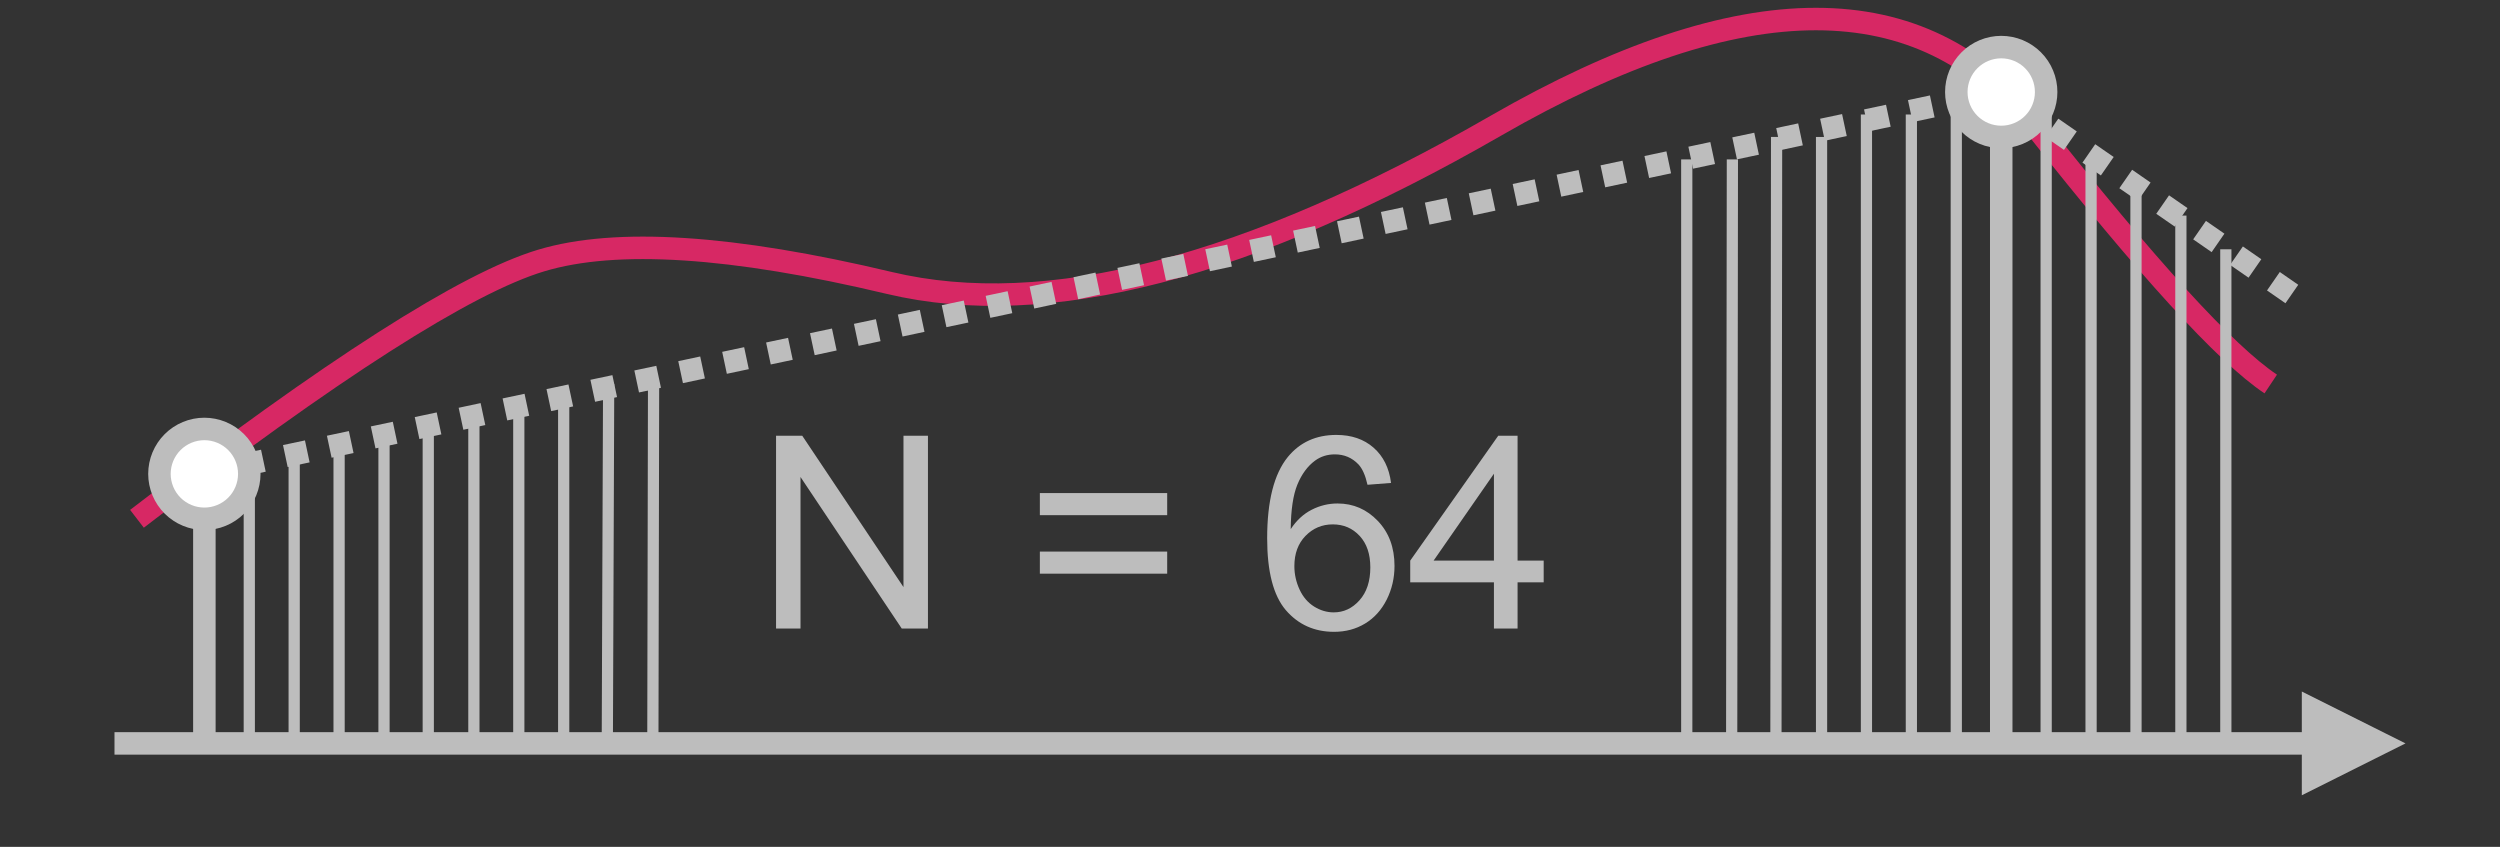 <?xml version="1.0" encoding="UTF-8" standalone="no"?>
<svg 
   width="427.92pt"
   height="144.96pt"
   viewBox="0 0 427.92 144.96"
   version="1.2"
   id="svg133"
   xmlns:xlink="http://www.w3.org/1999/xlink"
   xmlns="http://www.w3.org/2000/svg"
   xmlns:svg="http://www.w3.org/2000/svg" content="%3Cmxfile%20host%3D%22app.diagrams.net%22%20modified%3D%222022-05-24T12%3A58%3A31.869Z%22%20agent%3D%225.0%20(Windows%20NT%2010.0%3B%20Win64%3B%20x64)%20AppleWebKit%2F537.36%20(KHTML%2C%20like%20Gecko)%20Chrome%2F101.0.0.0%20Safari%2F537.36%22%20version%3D%2218.1.1%22%20etag%3D%22JNJRHpnI3wVlAKKQT6qw%22%20type%3D%22google%22%3E%3Cdiagram%20id%3D%22qIQbUoWT0PpXKg1YkI2H%22%3E7Ztfd6I6EMA%2Fja8eSPj7WFu7%2B3Lv2XP6cJ9TiMIWjYux2v30N0CCMAjVVMW26IMyhAnMbzKZDDDC94vdj5Sson9YSJMRMsLdCD%2BMEDJN2xM%2FmeRNSnxUCOZpHErRXvAU%2F6VSaEjpJg7putaQM5bweFUXBmy5pAGvyUiasm292Ywl9V5XZE4bgqeAJE3pf3HIo0LqIXcv%2F0njeaR6Nh2%2F2LMgqrG8knVEQratiPB0hO9Txnjxb7G7p0lmPGWX4rjHlr3liaV0yY85QNr9lSQbeW3yvPibuthgk77SrLk5whO6DO8yA4rNJVuKFpOILxK5M2WbZZg3NYqmj3GSyK01T9kLvWcJS3O12DMeptM7safokIYNk%2B%2BvwSwtI1yKsgXl6Ztost3b3pb2jCpmV7KUJoTHr3X1RLrAvFRX9vCLxaJjZCh3tSVW6azYN%2Boq1myTBlQeVbU1UIRsVFfkWXVFnKRzyhuKhMHJW6XZKmuw7jhh1wD9GJ3nZXqgvet2X4dhAv2ouz226u0d3N3e8rv0iz%2BFRdRWxSf2otzPD%2Fs8PuDzTiKcZjJj%2BXkEpZc6fzbZSBQ%2Bip9p9q2KnHn2%2B684IG9rOJbSI86gUFU0aQwpTne8PnRIEs%2BX4n8gfJ6KvievNOWxiDh3csciDsPs8ElK1%2FFf8pyrygaW9Aah156M7IdM14azdREzzcbIk6N2JkYmEEmriH7pbnTiSCw9DwwVT6p4Z6QiMKKqg7KCvZOq9X4k6wxehZlUOG%2BGs0YAm0yzr9jze7NYyTnKUJuyU9lNSNZRGUKzjV%2BEC8zLXJINJ6H%2BhfIg2odOqRDlPZOUy23cHjCL6CGnopuLof7YNSofG%2FiJNzYsf%2F%2BxNSOsBSMZONOWCKsRROwPutsh56o6X8PdZPz5BPOlU4dgGZrzJVQkvORSNJ0L0DwUKm6dHRxA2uyaIxFfip2rw64WkSsgW4Kz9txw88BtDMbY2YBfLPR6RwBPErEWzEBvo5jTpxUJsj1bsRwFedd6VSwQZ%2FEuw1lLjEI6I5s8oXsP8IeyJmH0uunUarHiAlbTA6x21sfmTP4Xs2RZWCi92bmSJVVl4iL5gDG2P3WQMR2wAPRcvSADFTWmp%2FMFGdMcgHYAdc4F1IFAx9VlwsXmEBMNeDvwonPhRT3hPVTjGfAqKi2z5Ol4vZ7wfrTY87Xx%2BmO%2FWmyBGb427U6914N%2FydLLp4fvwtCtWUqDiq6H9xK1mK%2BDF2bS2ngbmfSV8GqVa74NXphXa%2BPtK68%2BpjjzffHCxMvSxeuOfav1dsr1aB9TQPq2tOFtdX3at5F4oaHG1U67UcRV%2BdPJhXTc06JKXfOA9yAV51x4e5qZFc0B7zGPKOnj7SmvPvhU04BXGQesiuHd6OPx9rQq%2FvDjTV8b7zsPGxyNF91IpjWUuDpoI29soMrDYuCZQ1czzS4fLLg67aHi1UUbJl7aePtKvIaKVwdeC87MuokXUHQ9vEPFqwsvzKt1R6%2FVV149lLi68MLgrP3gdk%2FBGQ81rS68sKbljLUB95Rc4aGq1QHYhgsnTxMvUHQ9vOiseOvvLMLXcNowH3p7g6RcdfqcsOBFCaX6slGlg9v3lsYY1vMW027crzrKP05%2BEdJuzCrA3U56kVBs7l%2FMLZrvX2%2FG0%2F8B%3C%2Fdiagram%3E%3C%2Fmxfile%3E">
  <rect x="0" y="0" width="427.92" height="144.96" fill="#333333" stroke="none"/>
  <defs
     id="defs40">
    <g
       id="g20">
      <symbol
         overflow="visible"
         id="glyph0-0">
        <path
           style="stroke:none;"
           d=""
           id="path2" />
      </symbol>
      <symbol
         overflow="visible"
         id="glyph0-1">
        <path
           style="stroke:none;"
           d="M 3.516 0 L 3.516 -33 L 8 -33 L 25.328 -7.094 L 25.328 -33 L 29.516 -33 L 29.516 0 L 25.031 0 L 7.703 -25.938 L 7.703 0 Z M 3.516 0 "
           id="path5" />
      </symbol>
      <symbol
         overflow="visible"
         id="glyph0-2">
        <path
           style="stroke:none;"
           d=""
           id="path8" />
      </symbol>
      <symbol
         overflow="visible"
         id="glyph0-3">
        <path
           style="stroke:none;"
           d="M 24.359 -19.406 L 2.562 -19.406 L 2.562 -23.188 L 24.359 -23.188 Z M 24.359 -9.391 L 2.562 -9.391 L 2.562 -13.172 L 24.359 -13.172 Z M 24.359 -9.391 "
           id="path11" />
      </symbol>
      <symbol
         overflow="visible"
         id="glyph0-4">
        <path
           style="stroke:none;"
           d="M 22.938 -24.922 L 18.906 -24.609 C 18.551 -26.203 18.039 -27.359 17.375 -28.078 C 16.281 -29.234 14.93 -29.812 13.328 -29.812 C 12.035 -29.812 10.898 -29.453 9.922 -28.734 C 8.648 -27.797 7.645 -26.43 6.906 -24.641 C 6.176 -22.859 5.797 -20.316 5.766 -17.016 C 6.742 -18.504 7.938 -19.609 9.344 -20.328 C 10.75 -21.047 12.227 -21.406 13.781 -21.406 C 16.477 -21.406 18.773 -20.41 20.672 -18.422 C 22.578 -16.43 23.531 -13.863 23.531 -10.719 C 23.531 -8.645 23.082 -6.719 22.188 -4.938 C 21.289 -3.164 20.062 -1.805 18.5 -0.859 C 16.945 0.086 15.176 0.562 13.188 0.562 C 9.812 0.562 7.055 -0.676 4.922 -3.156 C 2.797 -5.645 1.734 -9.738 1.734 -15.438 C 1.734 -21.82 2.91 -26.461 5.266 -29.359 C 7.328 -31.879 10.098 -33.141 13.578 -33.141 C 16.172 -33.141 18.297 -32.41 19.953 -30.953 C 21.617 -29.492 22.613 -27.484 22.938 -24.922 Z M 6.391 -10.688 C 6.391 -9.289 6.688 -7.953 7.281 -6.672 C 7.875 -5.398 8.703 -4.43 9.766 -3.766 C 10.836 -3.098 11.957 -2.766 13.125 -2.766 C 14.832 -2.766 16.301 -3.453 17.531 -4.828 C 18.77 -6.211 19.391 -8.094 19.391 -10.469 C 19.391 -12.75 18.781 -14.547 17.562 -15.859 C 16.344 -17.172 14.812 -17.828 12.969 -17.828 C 11.133 -17.828 9.578 -17.172 8.297 -15.859 C 7.023 -14.547 6.391 -12.82 6.391 -10.688 Z M 6.391 -10.688 "
           id="path14" />
      </symbol>
      <symbol
         overflow="visible"
         id="glyph0-5">
        <path
           style="stroke:none;"
           d="M 14.906 0 L 14.906 -7.906 L 0.578 -7.906 L 0.578 -11.625 L 15.641 -33 L 18.953 -33 L 18.953 -11.625 L 23.422 -11.625 L 23.422 -7.906 L 18.953 -7.906 L 18.953 0 Z M 14.906 -11.625 L 14.906 -26.5 L 4.578 -11.625 Z M 14.906 -11.625 "
           id="path17" />
      </symbol>
    </g>
    <clipPath
       id="clip1">
      <path
         d="M 0 0 L 427.922 0 L 427.922 143.914 L 0 143.914 Z M 0 0 "
         id="path22" />
    </clipPath>
    <clipPath
       id="clip2">
      <path
         d="M 76 38 L 132 38 L 132 143.914 L 76 143.914 Z M 76 38 "
         id="path25" />
    </clipPath>
    <clipPath
       id="clip3">
      <path
         d="M 84 38 L 139 38 L 139 143.914 L 84 143.914 Z M 84 38 "
         id="path28" />
    </clipPath>
    <clipPath
       id="clip4">
      <path
         d="M 276 0 L 332 0 L 332 143.914 L 276 143.914 Z M 276 0 "
         id="path31" />
    </clipPath>
    <clipPath
       id="clip5">
      <path
         d="M 269 0 L 324 0 L 324 143.914 L 269 143.914 Z M 269 0 "
         id="path34" />
    </clipPath>
    <clipPath
       id="clip6">
      <path
         d="M 341 67 L 427.922 67 L 427.922 143.914 L 341 143.914 Z M 341 67 "
         id="path37" />
    </clipPath>
  </defs>
  <g
     id="surface1">
    <g
       clip-path="url(#clip1)"
       clip-rule="nonzero"
       id="g44">
      <path
         style="fill:none;stroke:#D72864;stroke-width:5.13;stroke-linecap:butt;stroke-linejoin:miter;stroke-miterlimit:10;stroke-opacity:1"
         d="M 30.758,117.902 C 75.185,83.726 105.942,64.074 123.03,58.951 c 17.088,-5.128 43.567,-3.419 79.447,5.128 35.891,8.541 82.027,-3.424 138.414,-35.891 56.387,-32.456 97.39,-32.456 123.02,0 25.63,32.467 43.572,52.119 53.828,58.951"
         transform="matrix(0.75,0,0,0.75,0.375,0.375)"
         id="path42" />
    </g>
    <g
       style="fill:#bdbdbd;fill-opacity:1"
       id="g58">
      <use
         xlink:href="#glyph0-1"
         x="129.319"
         y="107.586"
         id="use46"
         width="100%"
         height="100%" />
      <use
         xlink:href="#glyph0-2"
         x="162.617"
         y="107.586"
         id="use48"
         width="100%"
         height="100%" />
      <use
         xlink:href="#glyph0-3"
         x="175.427"
         y="107.586"
         id="use50"
         width="100%"
         height="100%" />
      <use
         xlink:href="#glyph0-2"
         x="202.354"
         y="107.586"
         id="use52"
         width="100%"
         height="100%" />
      <use
         xlink:href="#glyph0-4"
         x="215.164"
         y="107.586"
         id="use54"
         width="100%"
         height="100%" />
      <use
         xlink:href="#glyph0-5"
         x="240.807"
         y="107.586"
         id="use56"
         width="100%"
         height="100%" />
    </g>
    <path
       style="fill:#bdbdbd;fill-opacity:1;fill-rule:nonzero;stroke:none"
       d="m 33.406,79.371 3.758,-0.797 0.801,3.762 -3.762,0.797 m 6.719,-5.355 3.758,-0.801 0.801,3.762 -3.758,0.801 m 6.719,-5.359 3.758,-0.797 0.797,3.762 -3.758,0.797 m 6.719,-5.359 3.758,-0.797 0.801,3.762 -3.758,0.797 m 6.715,-5.355 3.762,-0.797 0.797,3.758 L 64.273,76.75 m 6.719,-5.359 3.758,-0.797 0.797,3.762 -3.758,0.797 m 6.719,-5.355 3.758,-0.801 0.801,3.762 -3.758,0.801 m 6.719,-5.359 3.758,-0.797 0.797,3.762 -3.758,0.797 m 6.719,-5.359 3.758,-0.797 0.801,3.762 -3.762,0.797 m 6.719,-5.355 3.762,-0.797 0.797,3.758 -3.758,0.801 m 6.719,-5.359 3.758,-0.797 0.797,3.762 -3.758,0.797 m 6.719,-5.355 3.758,-0.801 0.801,3.762 -3.758,0.801 m 6.719,-5.359 3.758,-0.797 0.797,3.762 -3.758,0.797 m 6.719,-5.359 3.758,-0.797 0.801,3.762 -3.762,0.797 m 6.719,-5.355 3.758,-0.797 0.801,3.758 -3.758,0.801 m 6.719,-5.359 3.758,-0.797 0.797,3.762 -3.758,0.797 m 6.719,-5.355 3.758,-0.801 0.801,3.762 -3.758,0.801 m 6.715,-5.359 3.762,-0.797 0.797,3.762 L 161.996,56 m 6.719,-5.359 3.758,-0.797 0.797,3.762 -3.758,0.797 m 6.719,-5.355 3.758,-0.797 0.801,3.758 -3.758,0.801 m 6.719,-5.359 3.758,-0.797 0.797,3.762 -3.758,0.797 m 6.719,-5.355 3.758,-0.801 0.801,3.762 -3.762,0.801 m 6.719,-5.359 3.762,-0.797 0.797,3.762 -3.758,0.797 m 6.719,-5.359 3.758,-0.797 0.797,3.762 -3.758,0.797 m 6.719,-5.355 3.758,-0.797 0.801,3.762 -3.758,0.797 m 6.719,-5.359 3.758,-0.797 0.797,3.762 -3.758,0.797 m 6.719,-5.355 3.758,-0.801 0.801,3.762 -3.762,0.801 m 6.719,-5.359 3.758,-0.797 0.801,3.762 -3.758,0.797 m 6.719,-5.359 3.758,-0.797 0.797,3.762 -3.758,0.797 m 6.719,-5.355 3.758,-0.797 0.801,3.762 -3.762,0.797 m 6.719,-5.359 3.762,-0.797 0.797,3.762 -3.758,0.797 m 6.719,-5.355 3.758,-0.801 0.797,3.762 -3.758,0.801 m 6.719,-5.359 3.758,-0.797 0.801,3.762 -3.758,0.797 m 6.719,-5.355 3.758,-0.801 0.797,3.762 -3.758,0.797 m 6.719,-5.355 3.758,-0.797 0.801,3.762 -3.762,0.797 m 6.719,-5.359 3.762,-0.797 0.797,3.762 -3.758,0.797 m 6.719,-5.355 3.758,-0.801 0.797,3.762 -3.758,0.801 m 6.719,-5.359 3.758,-0.797 0.801,3.762 -3.758,0.797 m 6.715,-5.355 3.762,-0.801 0.797,3.762 -3.758,0.797 m 6.719,-5.355 3.758,-0.797 0.801,3.762 -3.762,0.797 m 6.719,-5.359 0.34,-0.07 0.801,3.762 -0.34,0.07"
       id="path60" />
    <path
       style="fill:none;stroke:#bdbdbd;stroke-width:5.13;stroke-linecap:butt;stroke-linejoin:miter;stroke-miterlimit:10;stroke-opacity:1"
       d="M 46.142,169.162 V 107.652"
       transform="matrix(0.75,0,0,0.75,0.375,0.375)"
       id="path62" />
    <path
       style="fill:none;stroke:#bdbdbd;stroke-width:5.13;stroke-linecap:butt;stroke-linejoin:miter;stroke-miterlimit:10;stroke-opacity:1"
       d="M 456.23,169.162 V 30.758"
       transform="matrix(0.75,0,0,0.75,0.375,0.375)"
       id="path64" />
    <path
       style="fill:#bdbdbd;fill-opacity:1;fill-rule:nonzero;stroke:none"
       d="m 391.195,51.906 -3.156,-2.188 2.188,-3.16 3.16,2.188 m -8.508,-1.215 -3.16,-2.188 2.191,-3.16 3.156,2.188 m -8.504,-1.215 -3.16,-2.188 2.188,-3.16 3.16,2.188 m -8.508,-1.215 -3.16,-2.188 2.191,-3.16 3.16,2.188 m -8.508,-1.215 -3.16,-2.188 2.191,-3.16 3.156,2.188 m -8.508,-1.215 -3.156,-2.188 2.188,-3.16 3.16,2.188 m -8.508,-1.215 -3.16,-2.188 2.191,-3.16 3.16,2.188 m -8.508,-1.215 -3.16,-2.188 2.188,-3.16 3.16,2.188"
       id="path66" />
    <path
       style="fill:#ffffff;fill-opacity:1;fill-rule:nonzero;stroke:#bdbdbd;stroke-width:5.13;stroke-linecap:butt;stroke-linejoin:miter;stroke-miterlimit:4;stroke-opacity:1"
       d="m 466.481,20.502 c 0,0.672 -0.062,1.339 -0.198,1.996 -0.13,0.662 -0.323,1.303 -0.584,1.923 -0.255,0.625 -0.573,1.214 -0.943,1.777 -0.375,0.558 -0.803,1.074 -1.277,1.553 -0.474,0.474 -0.995,0.902 -1.553,1.272 -0.558,0.375 -1.152,0.693 -1.772,0.948 -0.625,0.261 -1.266,0.453 -1.923,0.584 -0.662,0.13 -1.329,0.198 -2.001,0.198 -0.672,0 -1.339,-0.068 -2.001,-0.198 -0.662,-0.13 -1.303,-0.323 -1.923,-0.584 -0.62,-0.255 -1.214,-0.573 -1.772,-0.948 -0.558,-0.37 -1.079,-0.797 -1.553,-1.272 -0.474,-0.479 -0.902,-0.995 -1.277,-1.553 -0.375,-0.563 -0.688,-1.152 -0.948,-1.777 -0.255,-0.62 -0.448,-1.261 -0.584,-1.923 -0.13,-0.657 -0.193,-1.324 -0.193,-1.996 0,-0.677 0.062,-1.339 0.193,-2.001 0.135,-0.662 0.328,-1.303 0.584,-1.923 0.261,-0.625 0.573,-1.214 0.948,-1.772 0.375,-0.563 0.803,-1.079 1.277,-1.553 0.474,-0.479 0.995,-0.902 1.553,-1.277 0.558,-0.375 1.152,-0.688 1.772,-0.948 0.62,-0.255 1.261,-0.453 1.923,-0.584 0.662,-0.13 1.329,-0.198 2.001,-0.198 0.672,0 1.339,0.068 2.001,0.198 0.657,0.13 1.298,0.328 1.923,0.584 0.62,0.261 1.214,0.573 1.772,0.948 0.558,0.375 1.079,0.797 1.553,1.277 0.474,0.474 0.902,0.99 1.277,1.553 0.37,0.558 0.688,1.147 0.943,1.772 0.261,0.62 0.453,1.261 0.584,1.923 0.135,0.662 0.198,1.324 0.198,2.001 z m 0,0"
       transform="matrix(0.75,0,0,0.75,0.375,0.375)"
       id="path68" />
    <path
       style="fill:#ffffff;fill-opacity:1;fill-rule:nonzero;stroke:#bdbdbd;stroke-width:5.13;stroke-linecap:butt;stroke-linejoin:miter;stroke-miterlimit:4;stroke-opacity:1"
       d="m 56.393,107.652 c 0,0.672 -0.068,1.339 -0.198,1.996 -0.13,0.662 -0.323,1.303 -0.584,1.928 -0.255,0.62 -0.573,1.209 -0.948,1.772 -0.37,0.558 -0.797,1.074 -1.272,1.553 -0.479,0.474 -0.995,0.902 -1.553,1.272 -0.563,0.375 -1.152,0.693 -1.777,0.948 -0.62,0.261 -1.261,0.453 -1.923,0.584 -0.657,0.13 -1.324,0.198 -1.996,0.198 -0.677,0 -1.339,-0.068 -2.001,-0.198 -0.662,-0.13 -1.303,-0.323 -1.923,-0.584 -0.625,-0.255 -1.214,-0.573 -1.772,-0.948 -0.563,-0.37 -1.079,-0.797 -1.553,-1.272 -0.479,-0.479 -0.902,-0.995 -1.277,-1.553 -0.375,-0.563 -0.688,-1.152 -0.948,-1.772 -0.255,-0.625 -0.453,-1.266 -0.584,-1.928 -0.13,-0.657 -0.198,-1.324 -0.198,-1.996 0,-0.672 0.068,-1.339 0.198,-2.001 0.13,-0.662 0.328,-1.303 0.584,-1.923 0.261,-0.625 0.573,-1.214 0.948,-1.772 0.375,-0.563 0.797,-1.079 1.277,-1.553 0.474,-0.479 0.99,-0.902 1.553,-1.277 0.558,-0.375 1.147,-0.688 1.772,-0.948 0.62,-0.255 1.261,-0.453 1.923,-0.584 0.662,-0.13 1.324,-0.198 2.001,-0.198 0.672,0 1.339,0.068 1.996,0.198 0.662,0.13 1.303,0.328 1.923,0.584 0.625,0.261 1.214,0.573 1.777,0.948 0.558,0.375 1.074,0.797 1.553,1.277 0.474,0.474 0.902,0.99 1.272,1.553 0.375,0.558 0.693,1.147 0.948,1.772 0.261,0.62 0.453,1.261 0.584,1.923 0.13,0.662 0.198,1.329 0.198,2.001 z m 0,0"
       transform="matrix(0.75,0,0,0.75,0.375,0.375)"
       id="path70" />
    <path
       style="fill:none;stroke:#bdbdbd;stroke-width:2.56;stroke-linecap:butt;stroke-linejoin:miter;stroke-miterlimit:10;stroke-opacity:1"
       d="m 66.638,102.518 v 66.643"
       transform="matrix(0.75,0,0,0.75,0.375,0.375)"
       id="path72" />
    <path
       style="fill:none;stroke:#bdbdbd;stroke-width:2.56;stroke-linecap:butt;stroke-linejoin:miter;stroke-miterlimit:10;stroke-opacity:1"
       d="m 76.889,102.518 v 66.643"
       transform="matrix(0.75,0,0,0.75,0.375,0.375)"
       id="path74" />
    <path
       style="fill:none;stroke:#bdbdbd;stroke-width:2.56;stroke-linecap:butt;stroke-linejoin:miter;stroke-miterlimit:10;stroke-opacity:1"
       d="m 56.393,102.518 v 66.643"
       transform="matrix(0.75,0,0,0.75,0.375,0.375)"
       id="path76" />
    <path
       style="fill:none;stroke:#bdbdbd;stroke-width:2.56;stroke-linecap:butt;stroke-linejoin:miter;stroke-miterlimit:10;stroke-opacity:1"
       d="M 87.14,97.401 V 169.162"
       transform="matrix(0.75,0,0,0.75,0.375,0.375)"
       id="path78" />
    <path
       style="fill:none;stroke:#bdbdbd;stroke-width:2.56;stroke-linecap:butt;stroke-linejoin:miter;stroke-miterlimit:10;stroke-opacity:1"
       d="M 97.239,97.401 V 169.162"
       transform="matrix(0.75,0,0,0.75,0.375,0.375)"
       id="path80" />
    <path
       style="fill:none;stroke:#bdbdbd;stroke-width:2.56;stroke-linecap:butt;stroke-linejoin:miter;stroke-miterlimit:10;stroke-opacity:1"
       d="m 107.652,92.268 v 76.894"
       transform="matrix(0.75,0,0,0.75,0.375,0.375)"
       id="path82" />
    <path
       style="fill:none;stroke:#bdbdbd;stroke-width:2.56;stroke-linecap:butt;stroke-linejoin:miter;stroke-miterlimit:10;stroke-opacity:1"
       d="m 117.902,92.268 v 76.894"
       transform="matrix(0.75,0,0,0.75,0.375,0.375)"
       id="path84" />
    <path
       style="fill:none;stroke:#bdbdbd;stroke-width:2.56;stroke-linecap:butt;stroke-linejoin:miter;stroke-miterlimit:10;stroke-opacity:1"
       d="m 128.148,92.268 v 76.894"
       transform="matrix(0.75,0,0,0.75,0.375,0.375)"
       id="path86" />
    <g
       clip-path="url(#clip2)"
       clip-rule="nonzero"
       id="g90">
      <path
         style="fill:none;stroke:#bdbdbd;stroke-width:2.56;stroke-linecap:butt;stroke-linejoin:miter;stroke-miterlimit:10;stroke-opacity:1"
         d="m 138.409,87.14 -0.307,82.022"
         transform="matrix(0.75,0,0,0.75,0.375,0.375)"
         id="path88" />
    </g>
    <g
       clip-path="url(#clip3)"
       clip-rule="nonzero"
       id="g94">
      <path
         style="fill:none;stroke:#bdbdbd;stroke-width:2.56;stroke-linecap:butt;stroke-linejoin:miter;stroke-miterlimit:10;stroke-opacity:1"
         d="m 148.66,87.14 -0.162,82.022"
         transform="matrix(0.75,0,0,0.75,0.375,0.375)"
         id="path92" />
    </g>
    <path
       style="fill:none;stroke:#bdbdbd;stroke-width:2.56;stroke-linecap:butt;stroke-linejoin:miter;stroke-miterlimit:10;stroke-opacity:1"
       d="M 445.969,25.63 V 169.162"
       transform="matrix(0.75,0,0,0.75,0.375,0.375)"
       id="path96" />
    <path
       style="fill:none;stroke:#bdbdbd;stroke-width:2.56;stroke-linecap:butt;stroke-linejoin:miter;stroke-miterlimit:10;stroke-opacity:1"
       d="M 435.718,25.63 V 169.162"
       transform="matrix(0.75,0,0,0.75,0.375,0.375)"
       id="path98" />
    <path
       style="fill:none;stroke:#bdbdbd;stroke-width:2.56;stroke-linecap:butt;stroke-linejoin:miter;stroke-miterlimit:10;stroke-opacity:1"
       d="M 425.467,25.63 V 169.162"
       transform="matrix(0.75,0,0,0.75,0.375,0.375)"
       id="path100" />
    <path
       style="fill:none;stroke:#bdbdbd;stroke-width:2.56;stroke-linecap:butt;stroke-linejoin:miter;stroke-miterlimit:10;stroke-opacity:1"
       d="M 415.222,30.758 V 169.162"
       transform="matrix(0.75,0,0,0.75,0.375,0.375)"
       id="path102" />
    <g
       clip-path="url(#clip4)"
       clip-rule="nonzero"
       id="g106">
      <path
         style="fill:none;stroke:#bdbdbd;stroke-width:2.56;stroke-linecap:butt;stroke-linejoin:miter;stroke-miterlimit:10;stroke-opacity:1"
         d="M 404.961,30.758 404.81,169.162"
         transform="matrix(0.75,0,0,0.75,0.375,0.375)"
         id="path104" />
    </g>
    <g
       clip-path="url(#clip5)"
       clip-rule="nonzero"
       id="g110">
      <path
         style="fill:none;stroke:#bdbdbd;stroke-width:2.56;stroke-linecap:butt;stroke-linejoin:miter;stroke-miterlimit:10;stroke-opacity:1"
         d="M 394.871,35.881 394.71,169.162"
         transform="matrix(0.75,0,0,0.75,0.375,0.375)"
         id="path108" />
    </g>
    <path
       style="fill:none;stroke:#bdbdbd;stroke-width:2.56;stroke-linecap:butt;stroke-linejoin:miter;stroke-miterlimit:10;stroke-opacity:1"
       d="M 384.459,35.881 V 169.162"
       transform="matrix(0.75,0,0,0.75,0.375,0.375)"
       id="path112" />
    <path
       style="fill:none;stroke:#bdbdbd;stroke-width:2.56;stroke-linecap:butt;stroke-linejoin:miter;stroke-miterlimit:10;stroke-opacity:1"
       d="M 466.481,25.63 V 169.162"
       transform="matrix(0.75,0,0,0.75,0.375,0.375)"
       id="path114" />
    <path
       style="fill:none;stroke:#bdbdbd;stroke-width:2.56;stroke-linecap:butt;stroke-linejoin:miter;stroke-miterlimit:10;stroke-opacity:1"
       d="M 476.732,35.881 V 169.162"
       transform="matrix(0.75,0,0,0.75,0.375,0.375)"
       id="path116" />
    <path
       style="fill:none;stroke:#bdbdbd;stroke-width:2.56;stroke-linecap:butt;stroke-linejoin:miter;stroke-miterlimit:10;stroke-opacity:1"
       d="M 486.983,41.009 V 169.162"
       transform="matrix(0.75,0,0,0.75,0.375,0.375)"
       id="path118" />
    <path
       style="fill:none;stroke:#bdbdbd;stroke-width:2.56;stroke-linecap:butt;stroke-linejoin:miter;stroke-miterlimit:10;stroke-opacity:1"
       d="M 497.228,48.701 V 169.162"
       transform="matrix(0.75,0,0,0.75,0.375,0.375)"
       id="path120" />
    <path
       style="fill:none;stroke:#bdbdbd;stroke-width:2.56;stroke-linecap:butt;stroke-linejoin:miter;stroke-miterlimit:10;stroke-opacity:1"
       d="M 507.489,56.393 V 169.162"
       transform="matrix(0.75,0,0,0.75,0.375,0.375)"
       id="path122" />
    <path
       style="fill:none;stroke:#bdbdbd;stroke-width:5.13;stroke-linecap:butt;stroke-linejoin:miter;stroke-miterlimit:10;stroke-opacity:1"
       d="M 527.392,169.162 H 25.63"
       transform="matrix(0.75,0,0,0.75,0.375,0.375)"
       id="path124" />
    <path
       style="fill:#bdbdbd;fill-opacity:1;fill-rule:nonzero;stroke:none"
       d="m 407.207,127.172 -11.52,5.762 v -11.527 z m 0,0"
       id="path126" />
    <g
       clip-path="url(#clip6)"
       clip-rule="nonzero"
       id="g130">
      <path
         style="fill:none;stroke:#bdbdbd;stroke-width:5.13;stroke-linecap:butt;stroke-linejoin:miter;stroke-miterlimit:10;stroke-opacity:1"
         d="m 542.76,169.162 -15.368,7.687 v -15.379 z m 0,0"
         transform="matrix(0.75,0,0,0.75,0.375,0.375)"
         id="path128" />
    </g>
  </g>
</svg>
